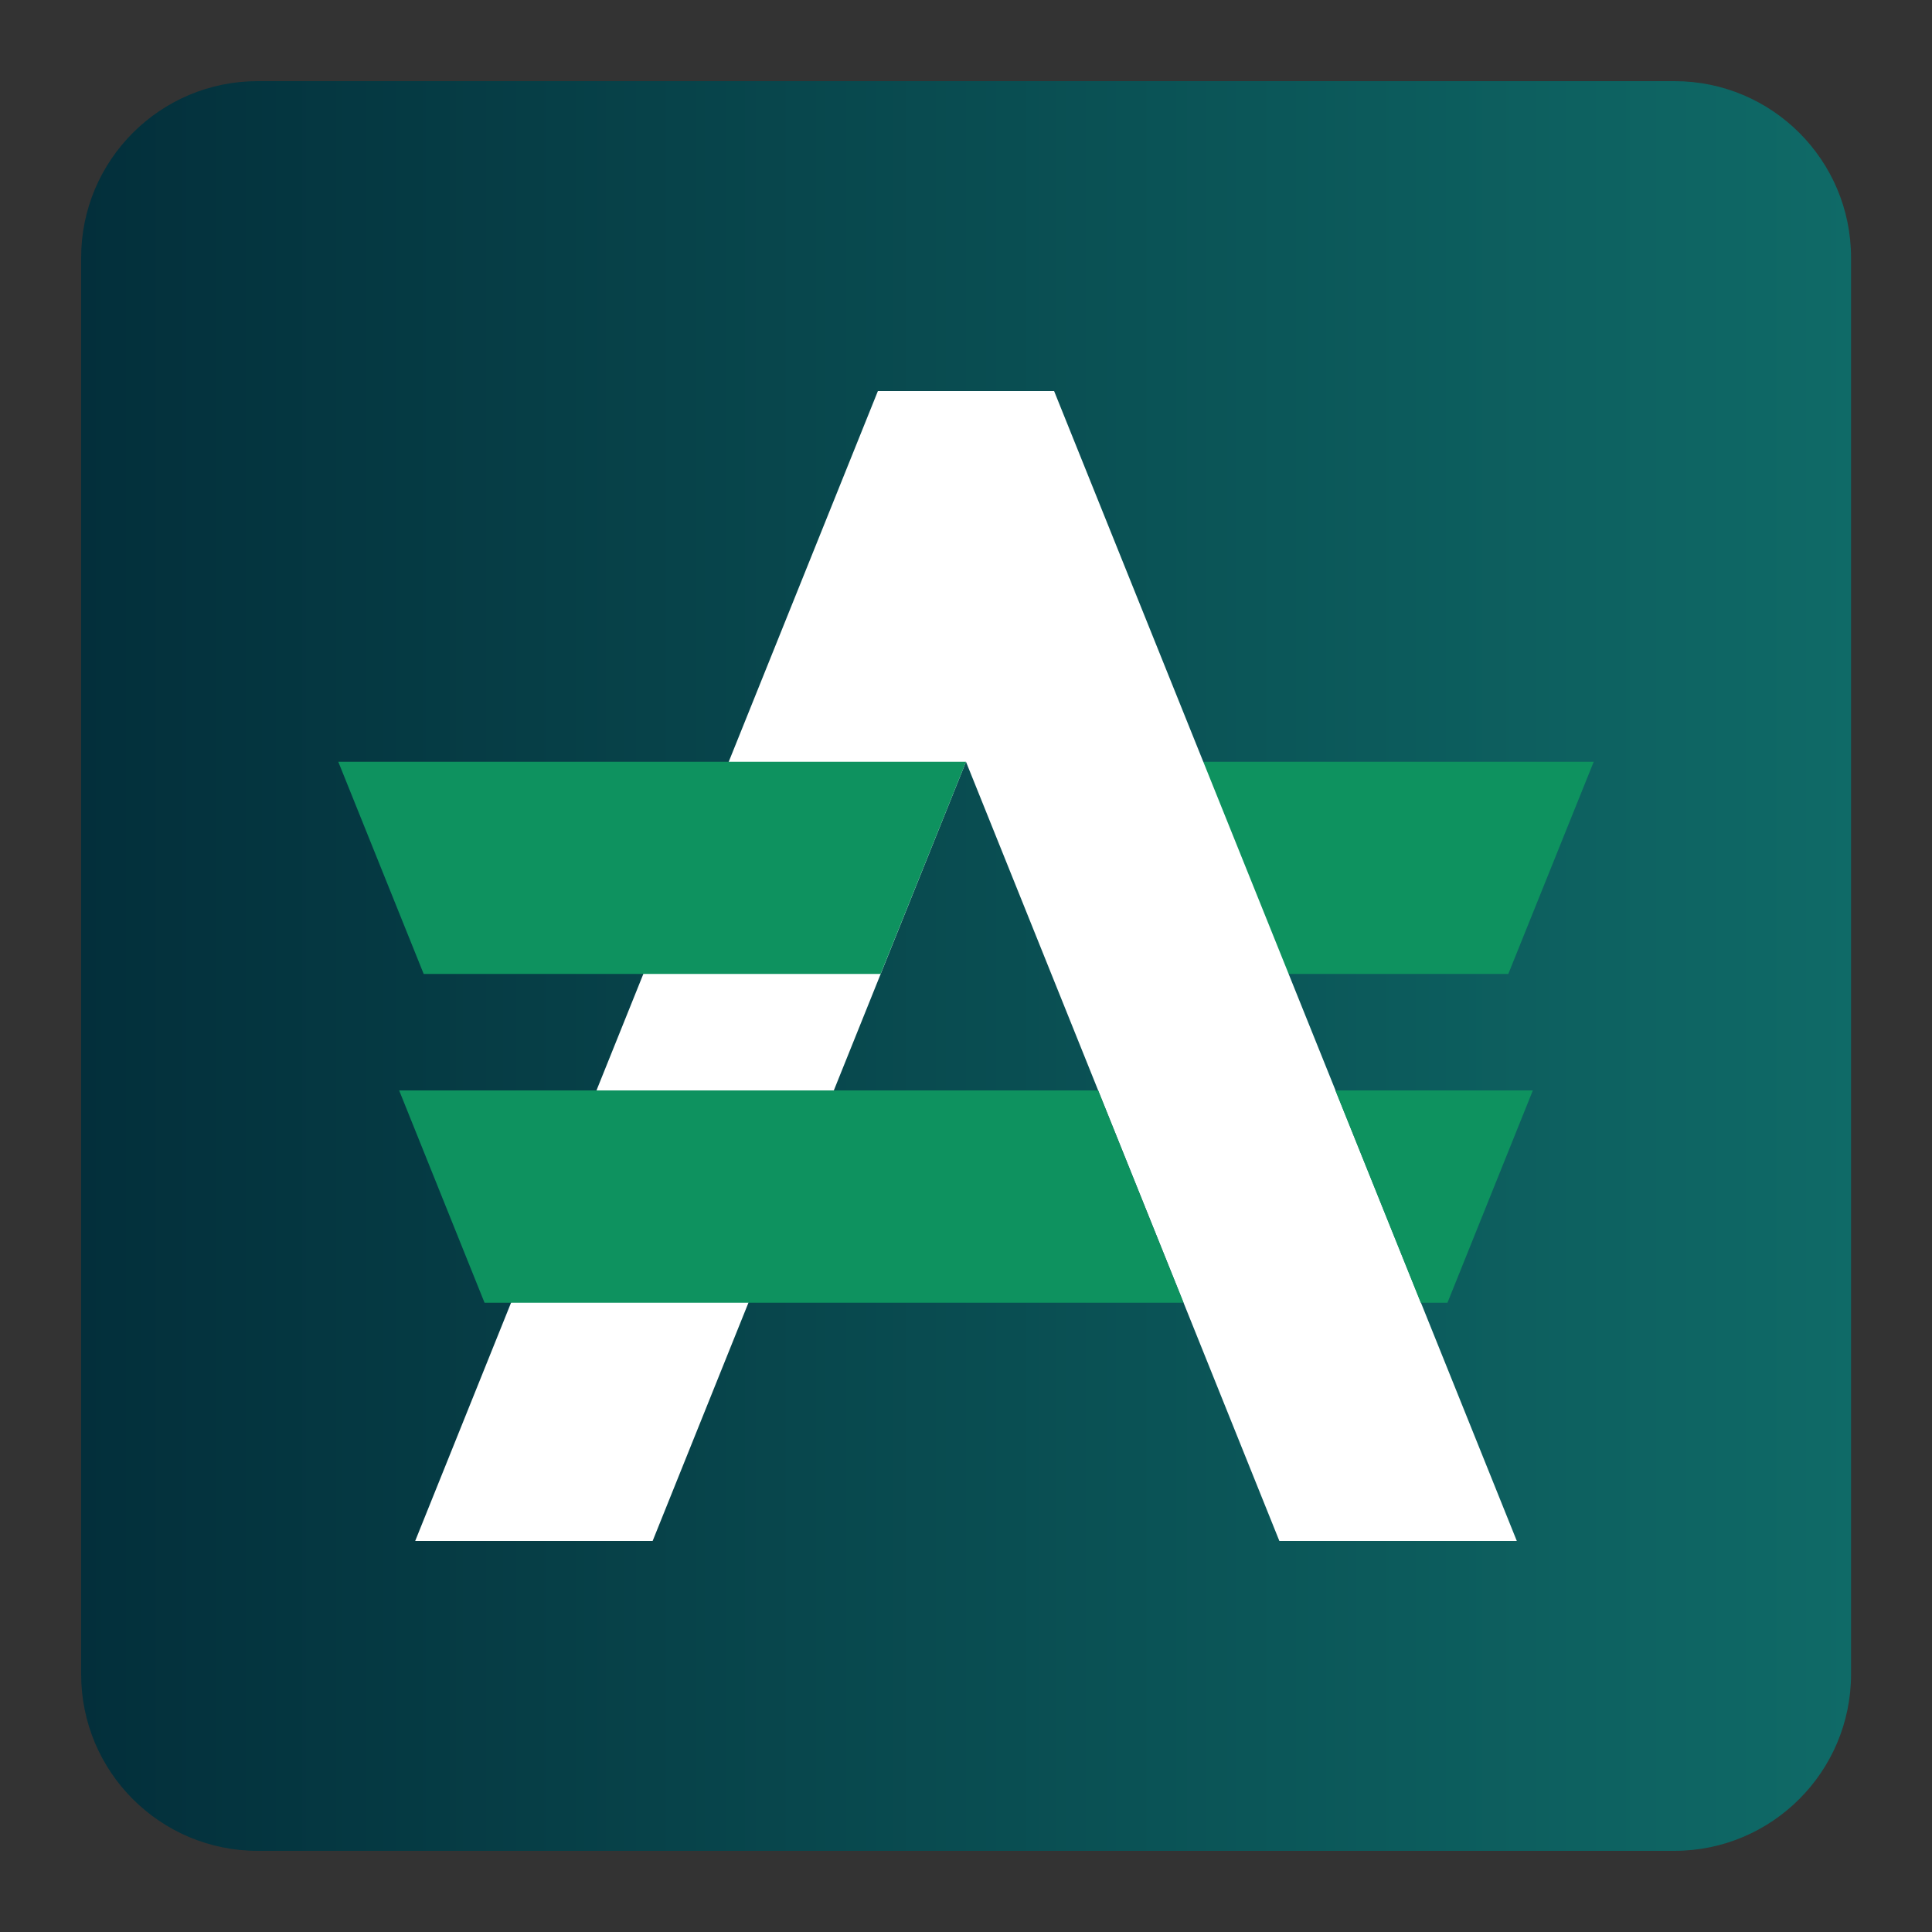 <?xml version="1.0" encoding="utf-8"?>
<!-- Generator: Adobe Illustrator 23.1.1, SVG Export Plug-In . SVG Version: 6.00 Build 0)  -->
<svg version="1.1" id="Layer_1" xmlns="http://www.w3.org/2000/svg" xmlns:xlink="http://www.w3.org/1999/xlink" x="0px" y="0px"
	 viewBox="0 0 1000 1000" style="enable-background:new 0 0 1000 1000;" xml:space="preserve">
<rect x="0" y="0" width="1000" height="1000" fill="#333333" stroke="none"/>
<style type="text/css">
	.st0{fill:url(#SVGID_1_);}
	.st1{fill:#0E925F;}
	.st2{fill:#FFFFFF;}
</style>
<title>AdvCash</title>
<linearGradient id="SVGID_1_" gradientUnits="userSpaceOnUse" x1="41.98" y1="500" x2="958.02" y2="500">
	<stop  offset="0" style="stop-color:#032F3B"/>
	<stop  offset="1" style="stop-color:#0F6A67"/>
</linearGradient>
<path class="st0" d="M866.6,958H133.4C82.9,958,42,917.1,42,866.6V133.4C42,82.9,82.9,42,133.4,42h733.3c50.5,0,91.4,40.9,91.4,91.4
	v733.3C958,917.1,917.1,958,866.6,958z"/>
<g>
	<g>
		<polygon class="st1" points="824.9,394.3 581.3,394.3 581.3,504.1 780.7,504.1 		"/>
	</g>
	<polygon class="st2" points="214.9,797.6 337.8,797.6 500,394.3 662.2,797.6 785.1,797.6 545.6,202.4 454.4,202.4 	"/>
	<g>
		<polygon class="st1" points="175.1,394.3 219.3,504.1 455.8,504.1 500,394.3 		"/>
	</g>
	<g>
		<polygon class="st1" points="206.6,564.4 250.8,674.3 612.6,674.3 568.4,564.4 		"/>
		<polygon class="st1" points="749.2,674.3 793.4,564.4 691.2,564.4 735.4,674.3 		"/>
	</g>
</g>
</svg>
